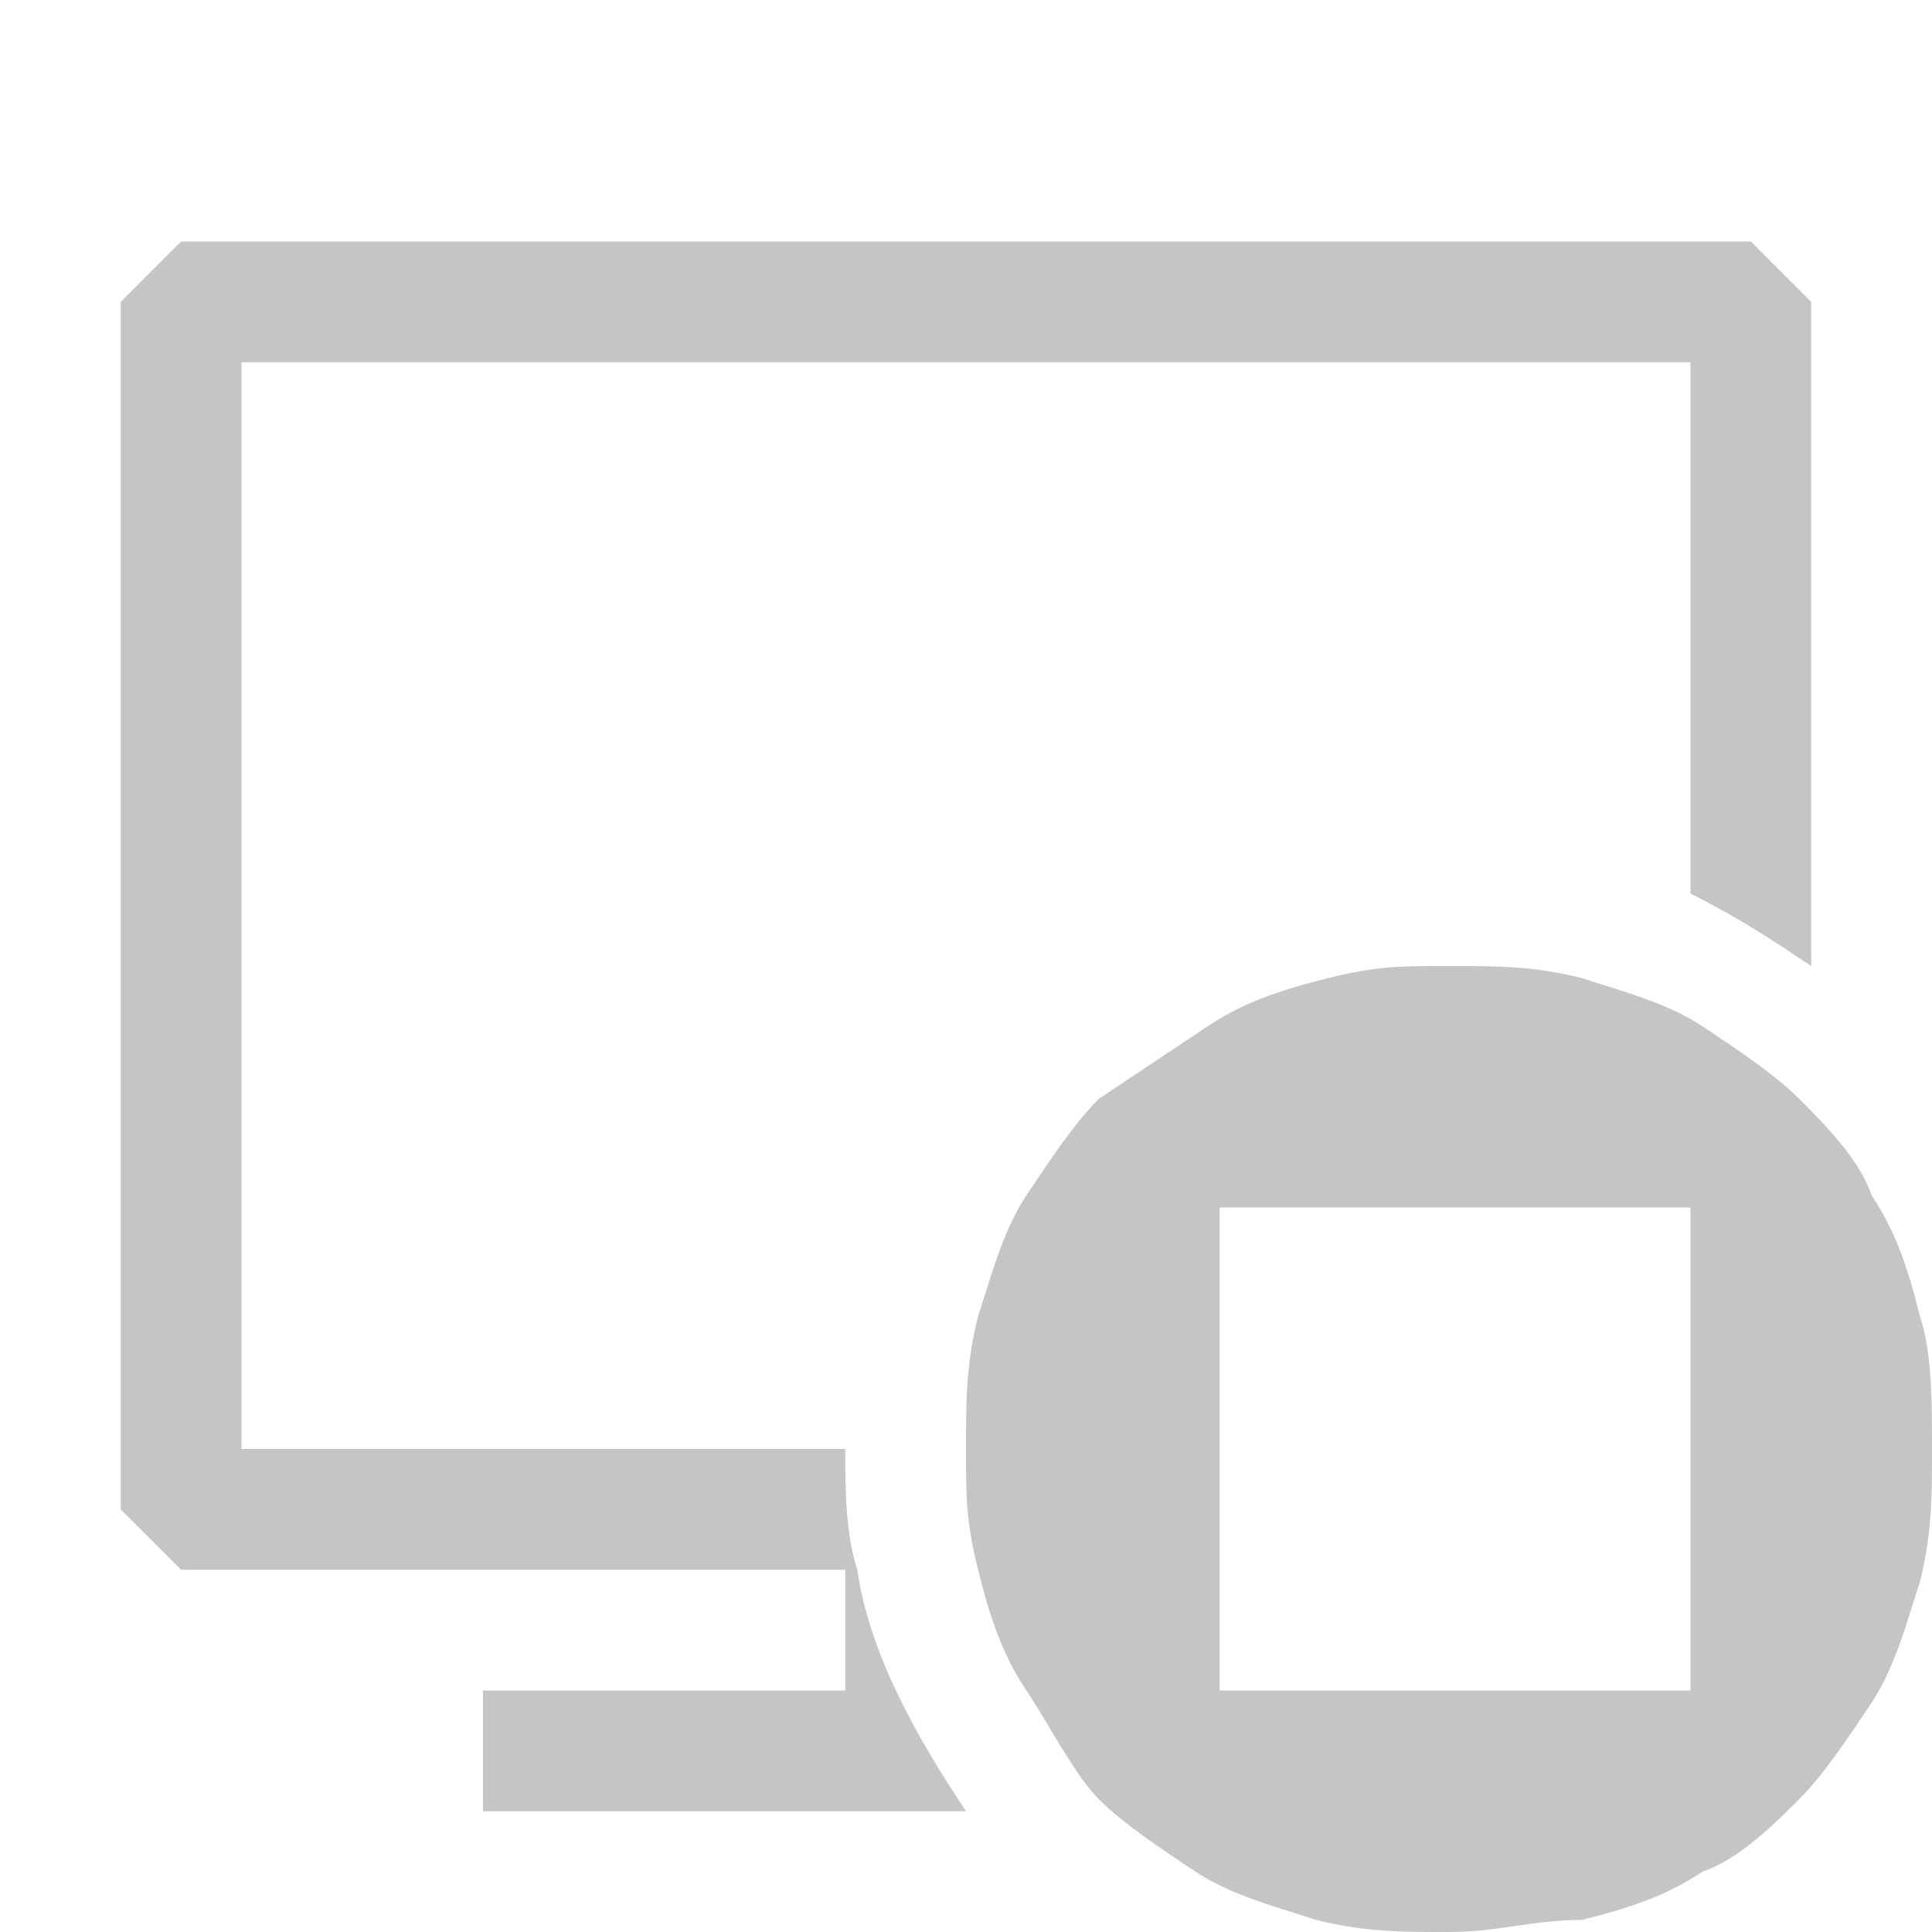 <?xml version="1.0" encoding="utf-8"?>
<!-- Generator: Adobe Illustrator 27.4.1, SVG Export Plug-In . SVG Version: 6.00 Build 0)  -->
<svg version="1.1" id="Layer_1" xmlns="http://www.w3.org/2000/svg" xmlns:xlink="http://www.w3.org/1999/xlink" x="0px" y="0px"
	 viewBox="0 0 16 16" enable-background="new 0 0 16 16" xml:space="preserve">
<path fill-rule="evenodd" clip-rule="evenodd" fill="#C5C5C5" d="M1.5,2h13L15,2.5V8c-0.3-0.2-0.6-0.4-1-0.6V3H2v9h5
	c0,0.3,0,0.7,0.1,1c0.1,0.7,0.5,1.4,0.9,2H4v-1h3v-1H1.5L1,12.5v-10L1.5,2z"/>
<path fill="#C5C5C5" d="M12,8c0.4,0,0.7,0,1.1,0.1c0.3,0.1,0.7,0.2,1,0.4c0.3,0.2,0.6,0.4,0.8,0.6c0.2,0.2,0.5,0.5,0.6,0.8
	c0.2,0.3,0.3,0.6,0.4,1c0.1,0.3,0.1,0.7,0.1,1.1c0,0.4,0,0.7-0.1,1.1c-0.1,0.3-0.2,0.7-0.4,1c-0.2,0.3-0.4,0.6-0.6,0.8
	c-0.2,0.2-0.5,0.5-0.8,0.6c-0.3,0.2-0.6,0.3-1,0.4C12.7,15.9,12.4,16,12,16c-0.4,0-0.7,0-1.1-0.1c-0.3-0.1-0.7-0.2-1-0.4
	c-0.3-0.2-0.6-0.4-0.8-0.6S8.7,14.3,8.5,14c-0.2-0.3-0.3-0.6-0.4-1S8,12.4,8,12c0-0.4,0-0.7,0.1-1.1c0.1-0.3,0.2-0.7,0.4-1
	c0.2-0.3,0.4-0.6,0.6-0.8C9.4,8.9,9.7,8.7,10,8.5c0.3-0.2,0.6-0.3,1-0.4S11.6,8,12,8z M14,10h-3.9v4H14V10z"/>
</svg>
